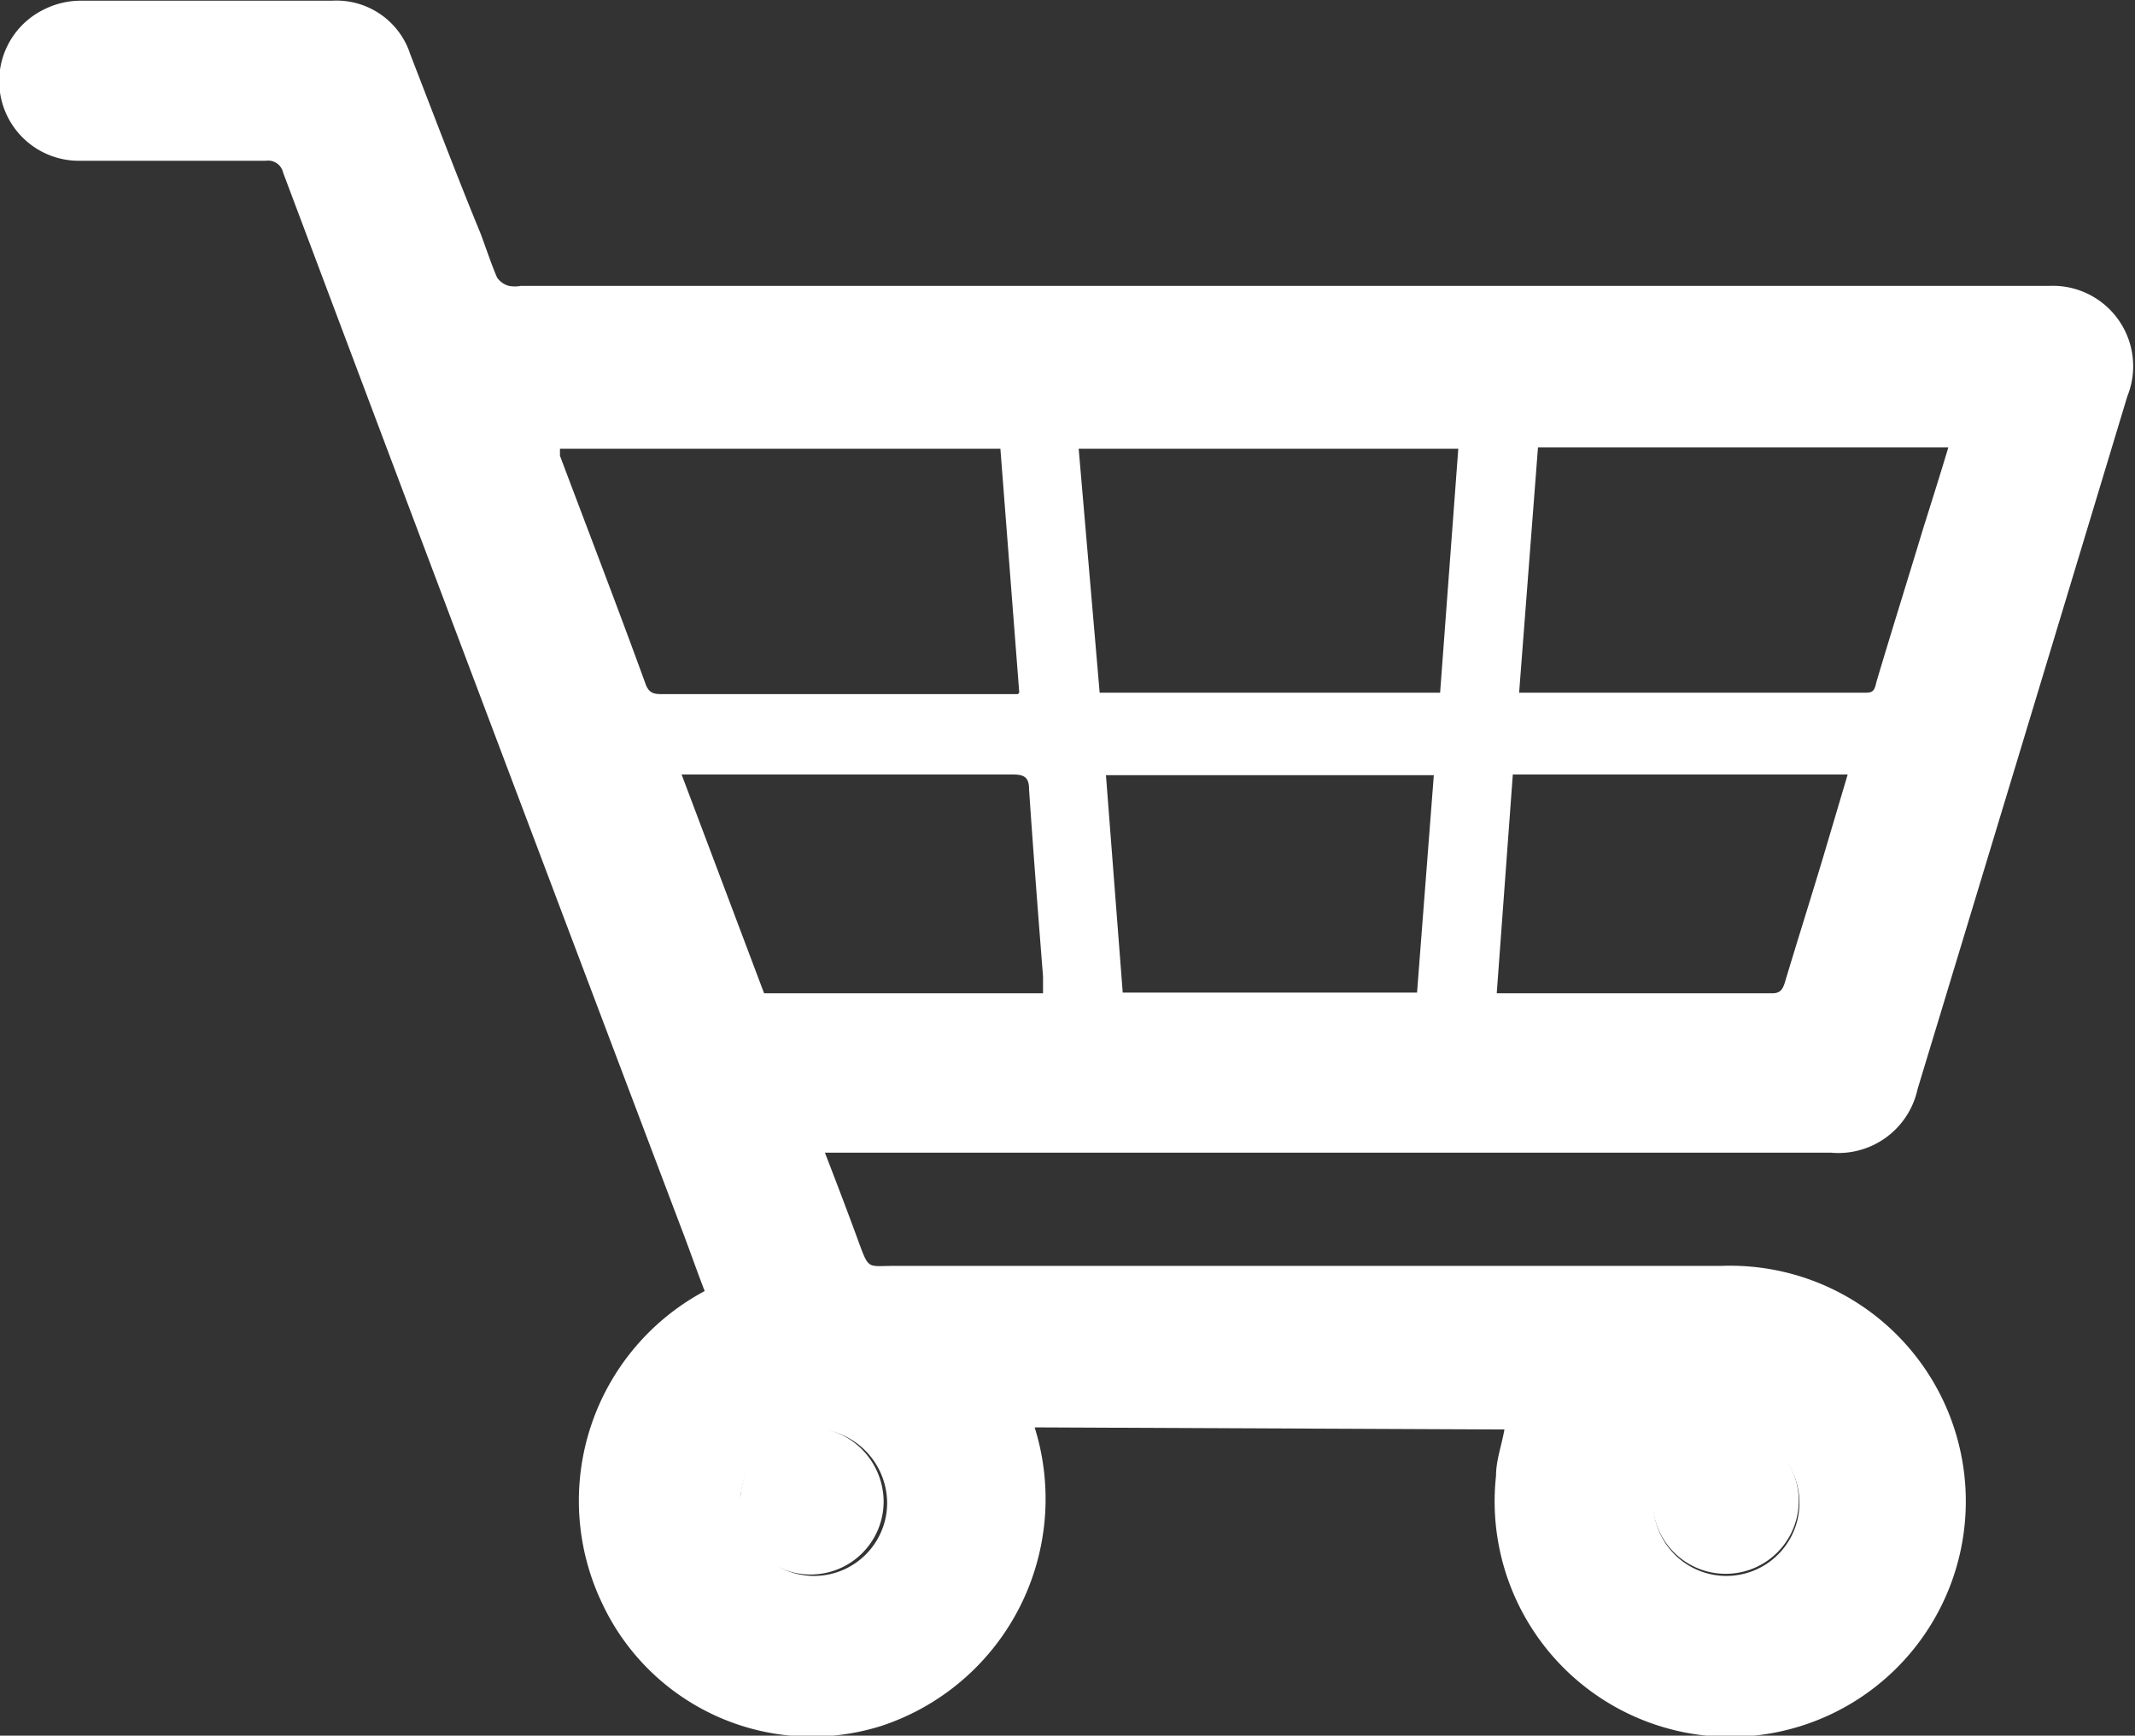 <svg id="Слой_1" data-name="Слой 1" xmlns="http://www.w3.org/2000/svg" viewBox="0 0 30.54 24.83"><rect x="0" y="0" width="30.54" height="24.83" fill="#333333" stroke="none"/><defs><style>.cls-1{fill:#fff;}</style></defs><path class="cls-1" d="M18.37,28a3.42,3.42,0,0,1-2.19,4.27,3.31,3.31,0,0,1-4-1.76,3.4,3.4,0,0,1,1.47-4.46c-.12-.31-.23-.63-.35-.94q-2.85-7.53-5.68-15.06a.22.22,0,0,0-.25-.17H4.71a1.14,1.14,0,0,1-.5-2.17,1.17,1.17,0,0,1,.52-.12H8.32a1.11,1.11,0,0,1,1.12.77c.33.85.65,1.7,1,2.55.08.21.15.43.24.64a.3.3,0,0,0,.17.12.47.47,0,0,0,.17,0H32.88A1.15,1.15,0,0,1,34,13.25q-1.51,5-3,9.91a1.16,1.16,0,0,1-1.24.91H15.37c.17.44.33.86.48,1.27s.13.35.5.35H28.19a3.37,3.37,0,1,1-3.22,3c0-.22.08-.43.12-.66Zm-.22-10.51L17.88,14h-6.3s0,.07,0,.1c.41,1.09.83,2.18,1.23,3.28.05.12.12.13.23.13h5.09Zm7.15,0h4.92c.12,0,.16,0,.19-.15.22-.74.45-1.47.67-2.2.12-.38.24-.76.36-1.16H25.57Zm-6,0h4.87L24.43,14H19Zm.09,1.18.24,3.11h4.21l.24-3.11Zm-.9,3.12c0-.09,0-.16,0-.24-.07-.89-.14-1.79-.2-2.68,0-.17-.07-.21-.23-.21H13.32l1.18,3.13Zm6.49,0,.13,0c1.27,0,2.54,0,3.81,0,.12,0,.15-.06.18-.15.18-.6.37-1.2.55-1.8L30,18.66H25.21Zm4.33,7.29a1,1,0,1,0-2.09,0,1,1,0,1,0,2.09,0Zm-15.14,0a1,1,0,1,0,2.09,0,1.07,1.07,0,0,0-1-1.06A1.06,1.06,0,0,0,14.16,29.05Z" transform="translate(-3.57 -7.58)"/><path class="cls-1" d="M29.3,29.05a1,1,0,1,1-2.09,0,1,1,0,1,1,2.09,0Z" transform="translate(-3.57 -7.58)"/><path class="cls-1" d="M14.16,29.05A1.06,1.06,0,0,1,15.21,28a1.07,1.07,0,0,1,1,1.06,1,1,0,1,1-2.09,0Z" transform="translate(-3.57 -7.58)"/></svg>